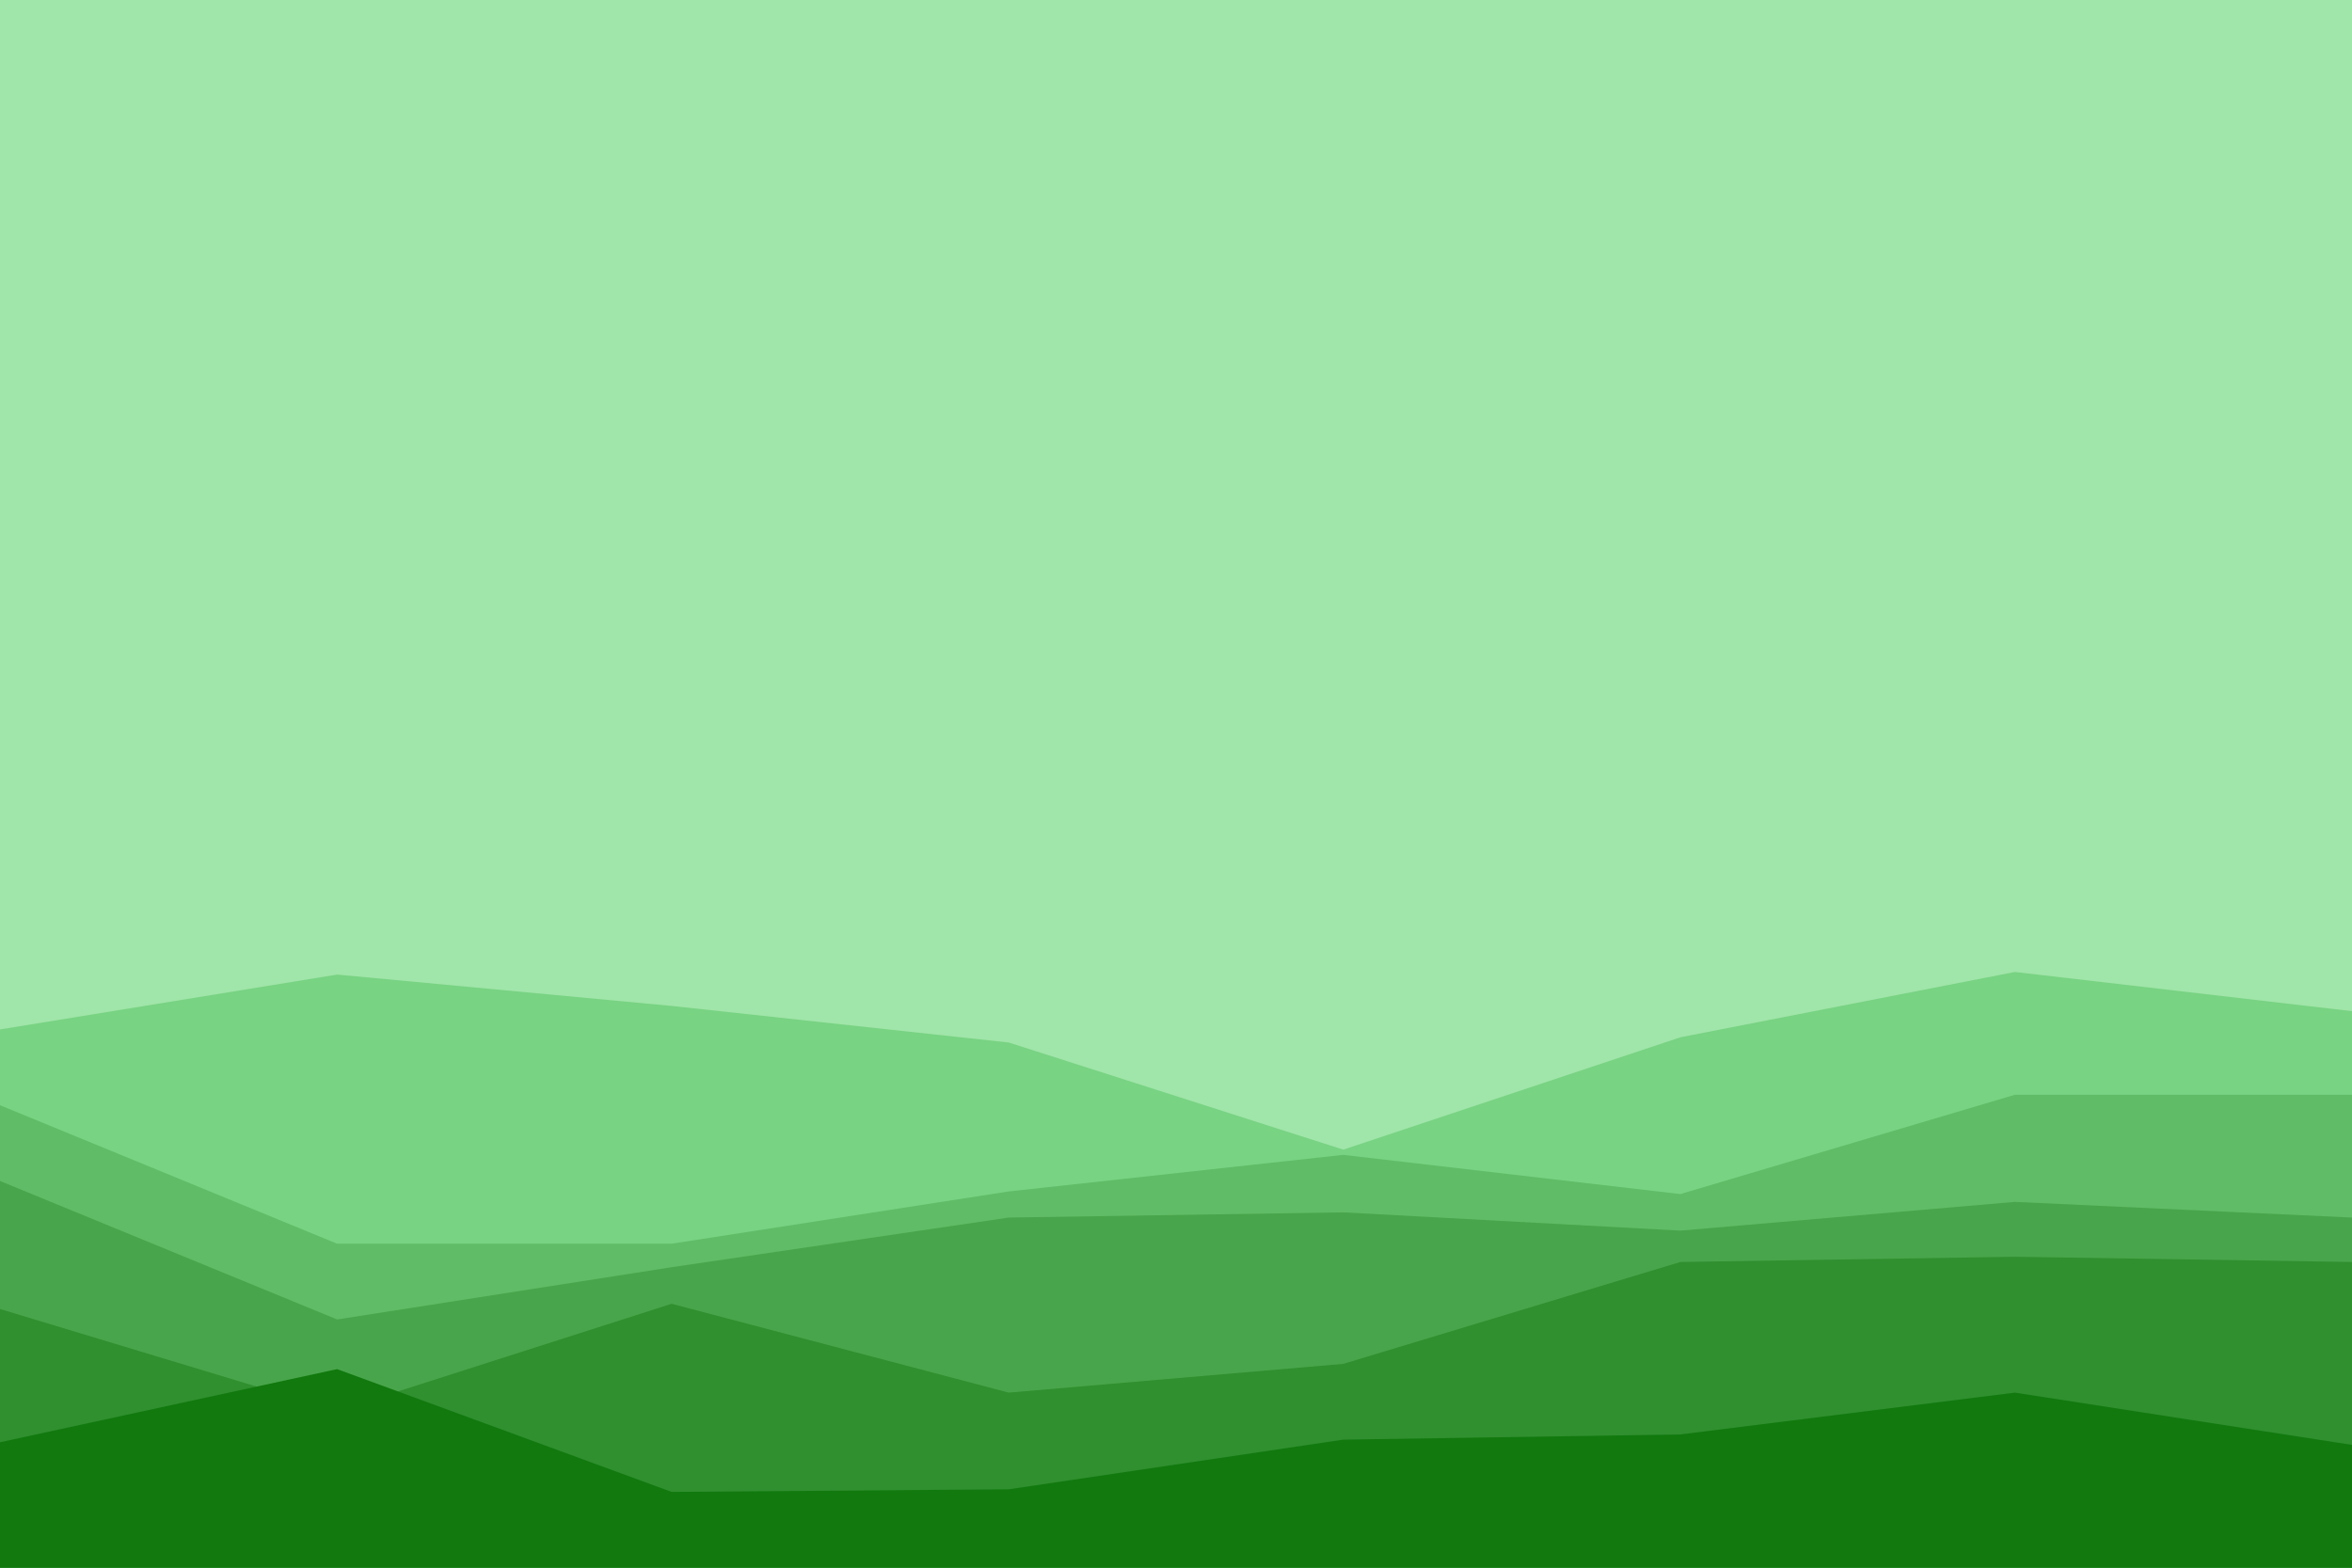 <svg id="visual" viewBox="0 0 900 600" width="900" height="600" xmlns="http://www.w3.org/2000/svg" xmlns:xlink="http://www.w3.org/1999/xlink" version="1.1"><rect x="0" y="0" width="900" height="600" fill="#a0e5a9"></rect><path d="M0 394L129 373L257 385L386 399L514 440L643 397L771 372L900 387L900 601L771 601L643 601L514 601L386 601L257 601L129 601L0 601Z" fill="#78d383"></path><path d="M0 423L129 476L257 476L386 456L514 442L643 457L771 419L900 419L900 601L771 601L643 601L514 601L386 601L257 601L129 601L0 601Z" fill="#61bc67"></path><path d="M0 452L129 505L257 485L386 466L514 464L643 471L771 460L900 466L900 601L771 601L643 601L514 601L386 601L257 601L129 601L0 601Z" fill="#49a54b"></path><path d="M0 501L129 540L257 499L386 533L514 522L643 483L771 481L900 483L900 601L771 601L643 601L514 601L386 601L257 601L129 601L0 601Z" fill="#308f2f"></path><path d="M0 552L129 524L257 571L386 570L514 551L643 549L771 533L900 553L900 601L771 601L643 601L514 601L386 601L257 601L129 601L0 601Z" fill="#11790e"></path></svg>